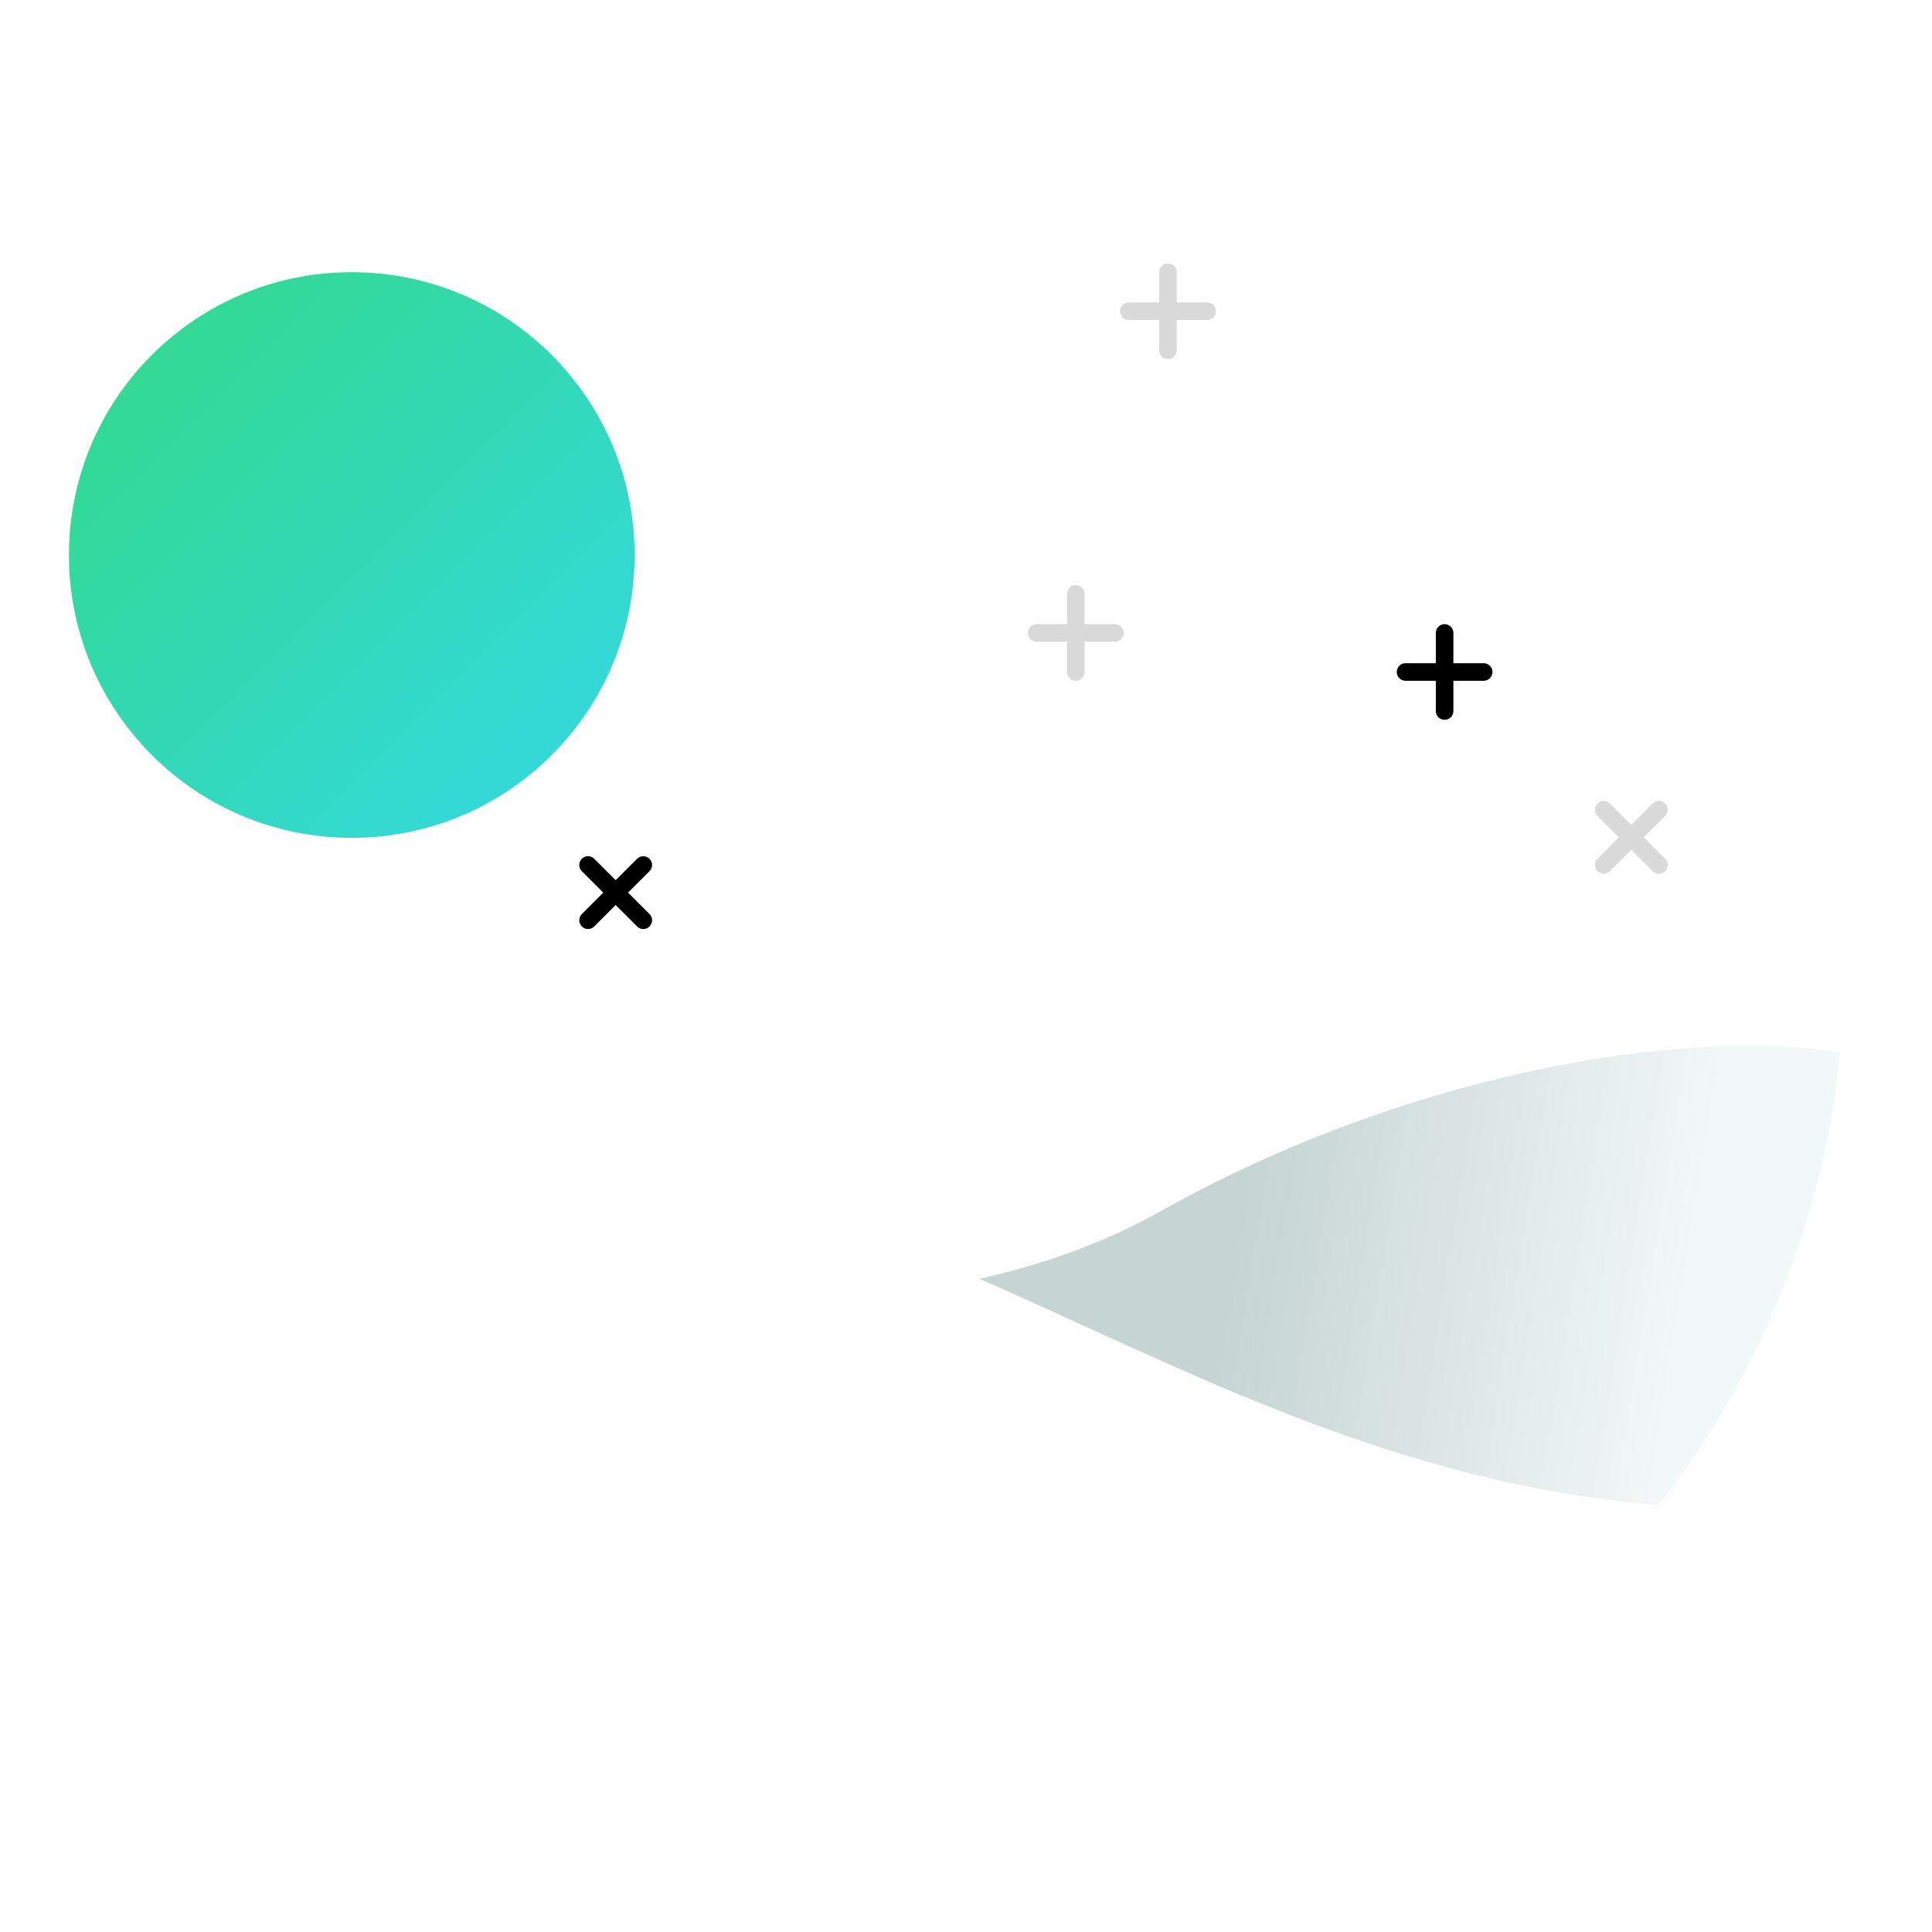 <svg xmlns="http://www.w3.org/2000/svg" width="110" height="110" viewBox="-3.924 -5 110 110">
  <circle cx="51.076" cy="50" r="50" fill="#FFF"/>
  <linearGradient id="emptystate-grad-a" x1="-88.505" x2="-88.492" y1="172.788" y2="172.749" gradientTransform="matrix(1 0 0 -1 179 253.5)" gradientUnits="userSpaceOnUse">
    <stop offset="0" stop-color="#455c5c"/>
    <stop offset="1"/>
  </linearGradient>
  <path fill="url(#emptystate-grad-a)" d="M90.53 80.697h-.003l-.054.068.057-.068z"/>
  <linearGradient id="emptystate-grad-b" x1="-90.245" x2="-90.229" y1="170.685" y2="170.637" gradientTransform="matrix(1 0 0 -1 179 253.5)" gradientUnits="userSpaceOnUse">
    <stop offset="0" stop-color="#455c5c"/>
    <stop offset="1"/>
  </linearGradient>
  <path fill="url(#emptystate-grad-b)" d="M88.724 82.883l.076-.089-.076.089z"/>
  <path fill="none" stroke="#D9D9D9" stroke-linecap="round" stroke-linejoin="round" stroke-miterlimit="10" d="M62.576 10.497v4.447m2.226-2.224h-4.449"/>
  <path fill="none" stroke="#000" stroke-linecap="round" stroke-linejoin="round" stroke-miterlimit="10" d="M78.326 31.037v4.447m2.226-2.224h-4.449"/>
  <path fill="none" stroke="#D9D9D9" stroke-linecap="round" stroke-linejoin="round" stroke-miterlimit="10" d="M57.326 28.813v4.448m2.226-2.224h-4.449m35.426 10.065l-3.144 3.145m3.145.001l-3.146-3.146"/>
  <path fill="none" stroke="#000" stroke-linecap="round" stroke-linejoin="round" stroke-miterlimit="10" d="M32.701 44.249l-3.144 3.145m3.145 0l-3.146-3.146"/>
  <linearGradient id="emptystate-grad-c" x1="-174.283" x2="-151.511" y1="238.286" y2="215.513" gradientTransform="matrix(1 0 0 -1 179 253.5)" gradientUnits="userSpaceOnUse">
    <stop offset="0" stop-color="#00cf79"/>
    <stop offset="1" stop-color="#00cfcd"/>
  </linearGradient>
  <circle cx="16.103" cy="26.6" r="16.103" fill="url(#emptystate-grad-c)" opacity=".8"/>
  <linearGradient id="emptystate-grad-d" x1="-136.704" x2="-123.984" y1="195.157" y2="155.558" gradientTransform="matrix(1 0 0 -1 179 253.5)" gradientUnits="userSpaceOnUse">
    <stop offset="0" stop-color="#455c5c"/>
    <stop offset="1"/>
  </linearGradient>
  <path fill="url(#d)" d="M35.326 62.158c-11.555-2.397-23.603.587-31.723 3.535C10.187 85.617 28.946 100 51.076 100c16.039 0 30.305-7.561 39.453-19.303-22.022-1.815-37.071-14.779-55.203-18.539z"/>
  <linearGradient id="emptystate-grad-e" x1="-112.16" x2="-86.776" y1="190.218" y2="186.155" gradientTransform="matrix(1 0 0 -1 179 253.5)" gradientUnits="userSpaceOnUse">
    <stop offset="0" stop-color="#c6d4d4"/>
    <stop offset="1" stop-color="#f2f7f7"/>
  </linearGradient>
  <path fill="url(#emptystate-grad-e)" d="M100.834 54.914c-9.155-1.419-24.745 1.229-38.743 9.083-3.258 1.827-6.782 3.032-10.247 3.812 11.776 5.166 23.593 11.645 38.684 12.889 5.656-7.262 9.363-16.115 10.306-25.784z"/>
</svg>
